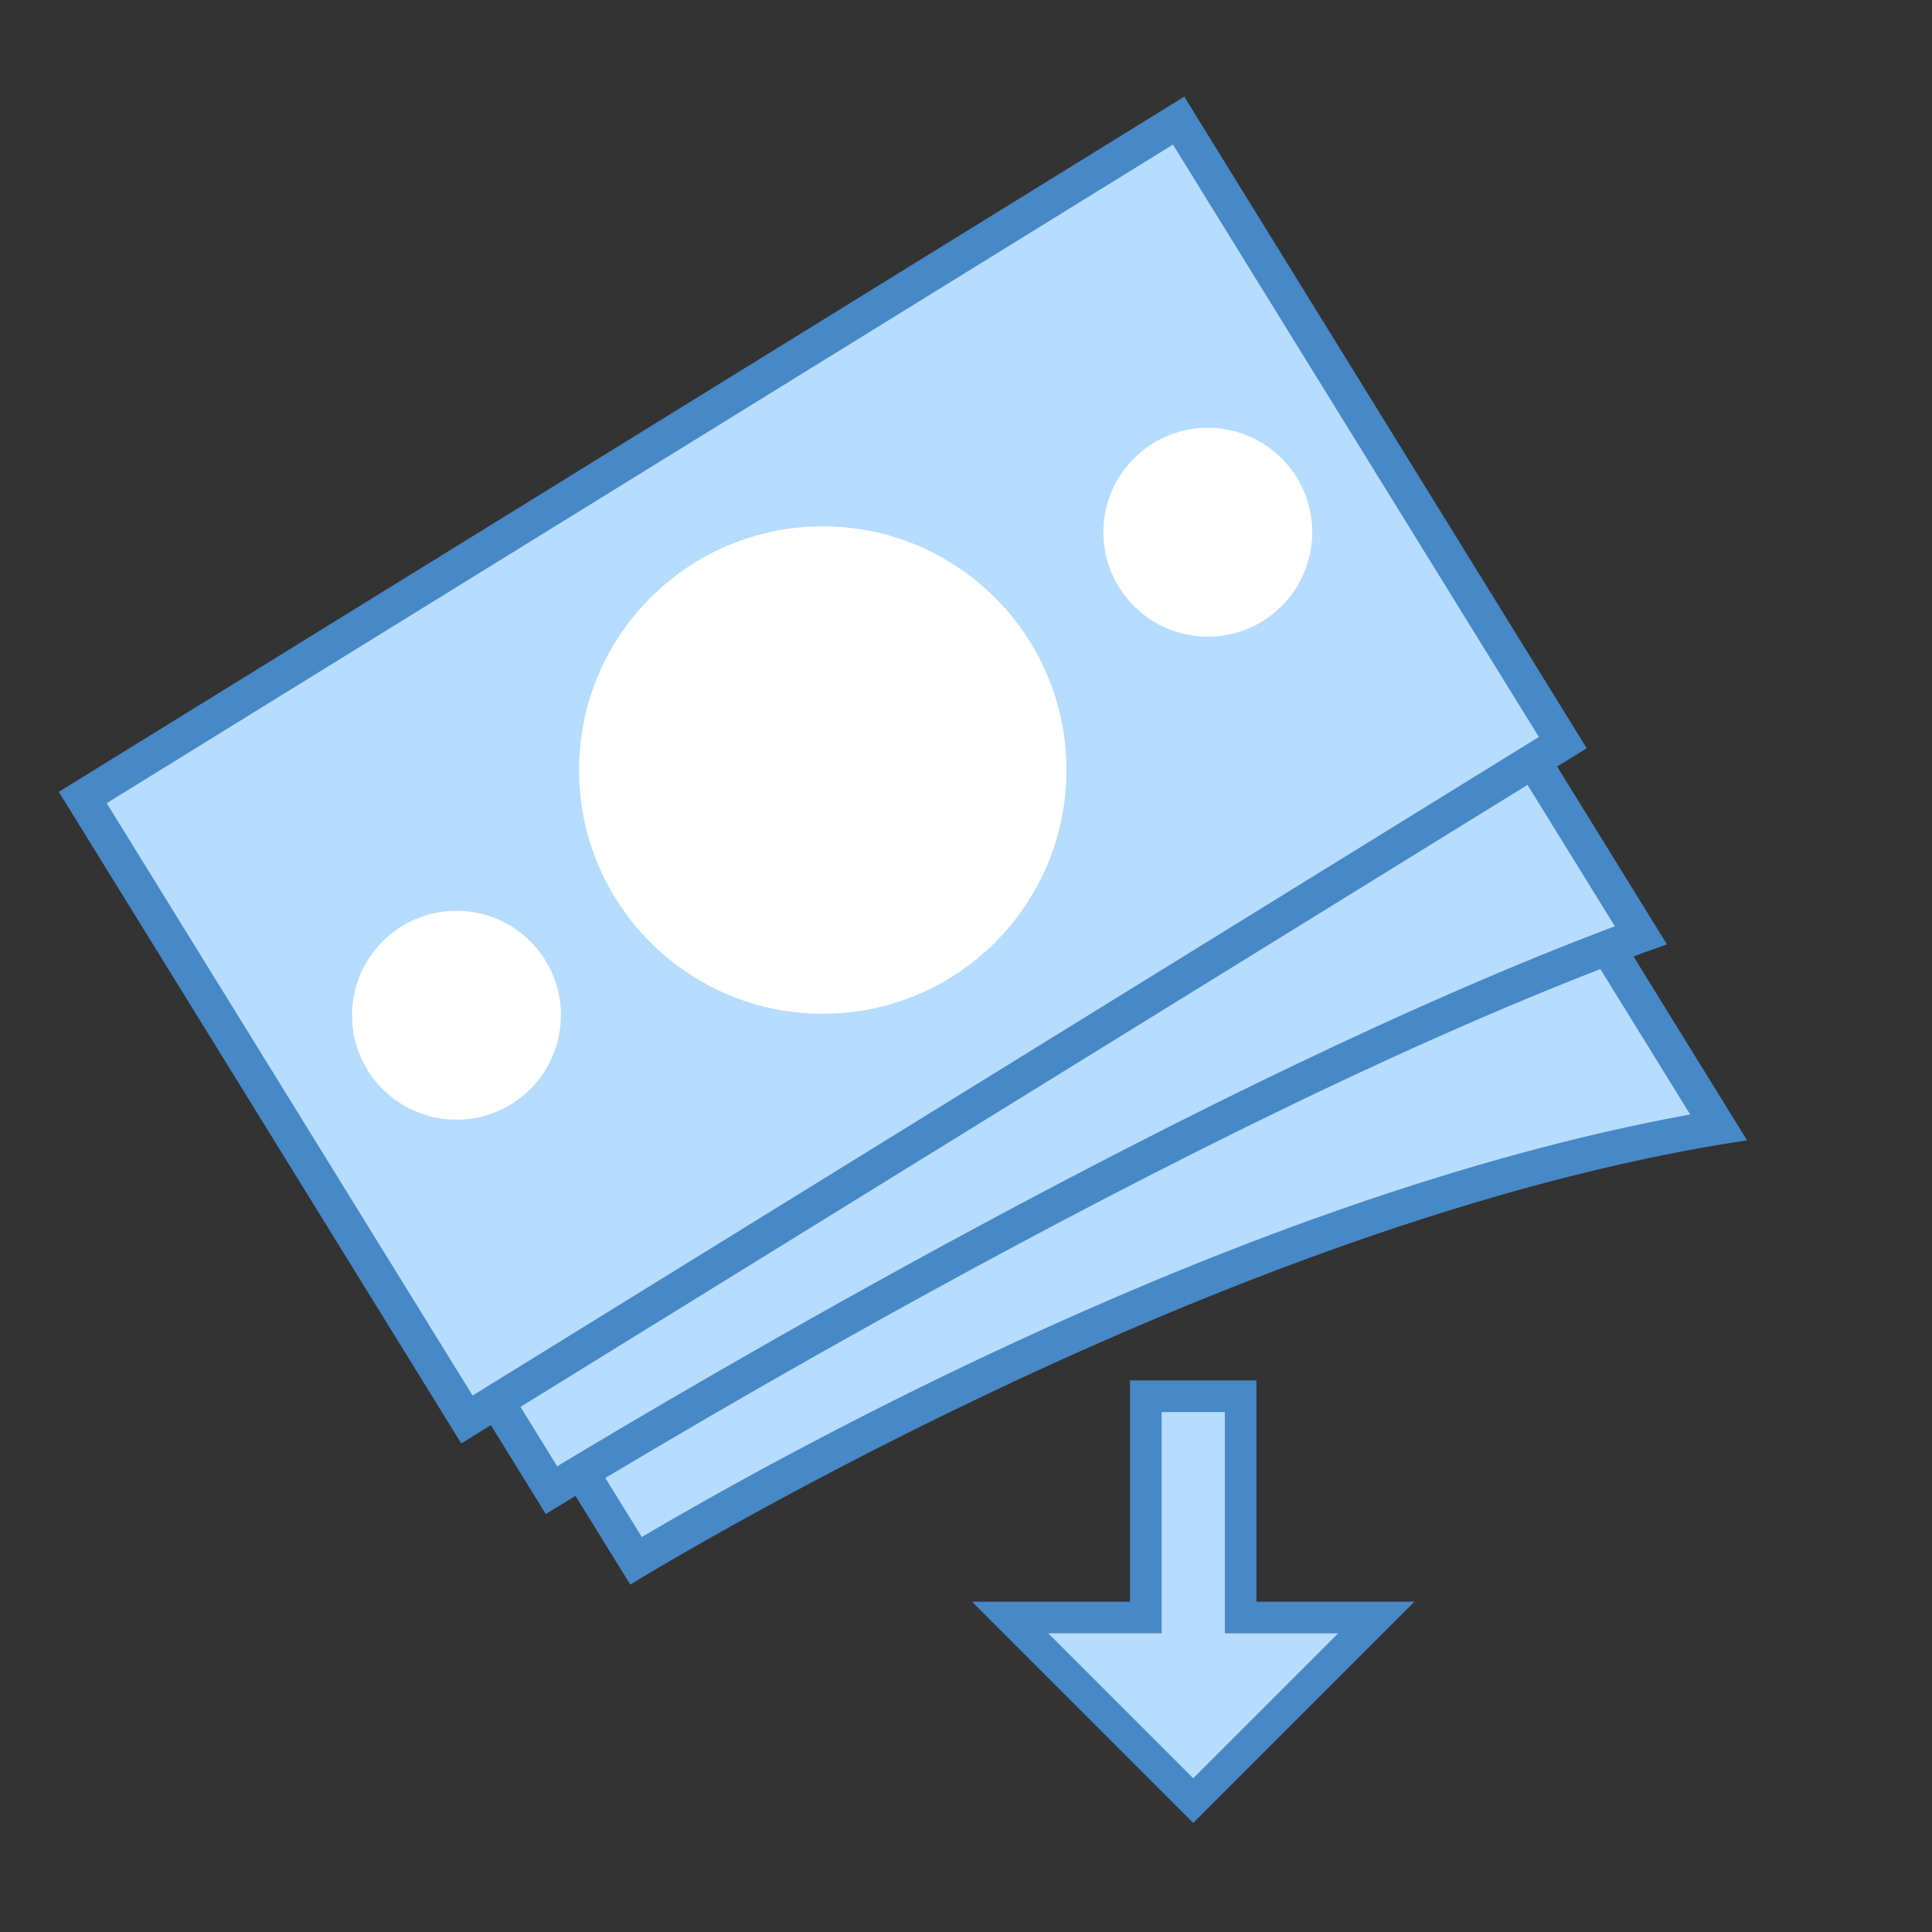 <svg id="da6c865c-207a-43d6-8cfe-fd83d1e2c8bb" data-name="Layer 1" xmlns="http://www.w3.org/2000/svg" viewBox="0 0 72 72"><rect x="0" y="0" width="72" height="72" fill="#333333" stroke="none"/><title>shtraf</title><circle cx="17.022" cy="37.916" r="3.892" fill="#fff"/><path d="M64.044,42.008c-17.486,2.913-36.841,14.076-40.341,16.159L9.382,34.98,45.807,12.482Z" fill="#b6dcfe"/><path d="M45.596,13.375,62.988,41.533C46.219,44.58,28.514,54.565,23.918,57.28L10.274,35.191,45.596,13.375m.422-1.786L8.489,34.769,23.488,59.053s22.076-13.635,41.62-16.557L46.018,11.589Z" fill="#4788c7"/><path d="M61.149,34.852c-15.827,5.8-36.928,18.45-40.598,20.68L6.233,32.35,44.866,8.489Z" fill="#b6dcfe"/><path d="M44.655,9.381,60.181,34.52C45.061,40.202,25.577,51.74,20.765,54.645L7.125,32.561l37.529-23.18m.422-1.786L5.34,32.139,20.339,56.423S44.622,41.424,62.121,35.191L45.077,7.596Z" fill="#4788c7"/><rect x="6.661" y="15.075" width="48.003" height="27.245" transform="translate(-10.506 20.395) rotate(-31.701)" fill="#b6dcfe"/><path d="M43.713,5.388,57.349,27.464,17.612,52.008,3.976,29.932,43.713,5.388m.422-1.786L2.191,29.51,17.19,53.793,59.134,27.886,44.135,3.603Z" fill="#4788c7"/><circle cx="30.662" cy="28.698" r="9.082" fill="#fff"/><circle cx="45.012" cy="19.835" r="3.892" fill="#fff"/><circle cx="17.012" cy="37.835" r="3.892" fill="#fff"/><polygon points="42.701 52.034 42.701 60.279 37.644 60.279 44.468 67.103 51.292 60.279 46.235 60.279 46.235 52.034 42.701 52.034" fill="#b6dcfe"/><path d="M44.468,66.27l-5.402-5.402H43.29V52.623h2.356v8.246H49.87L44.468,66.27m0,1.666L52.713,59.69h-5.89V51.445H42.112V59.69h-5.89l8.246,8.246Z" fill="#4788c7"/></svg>